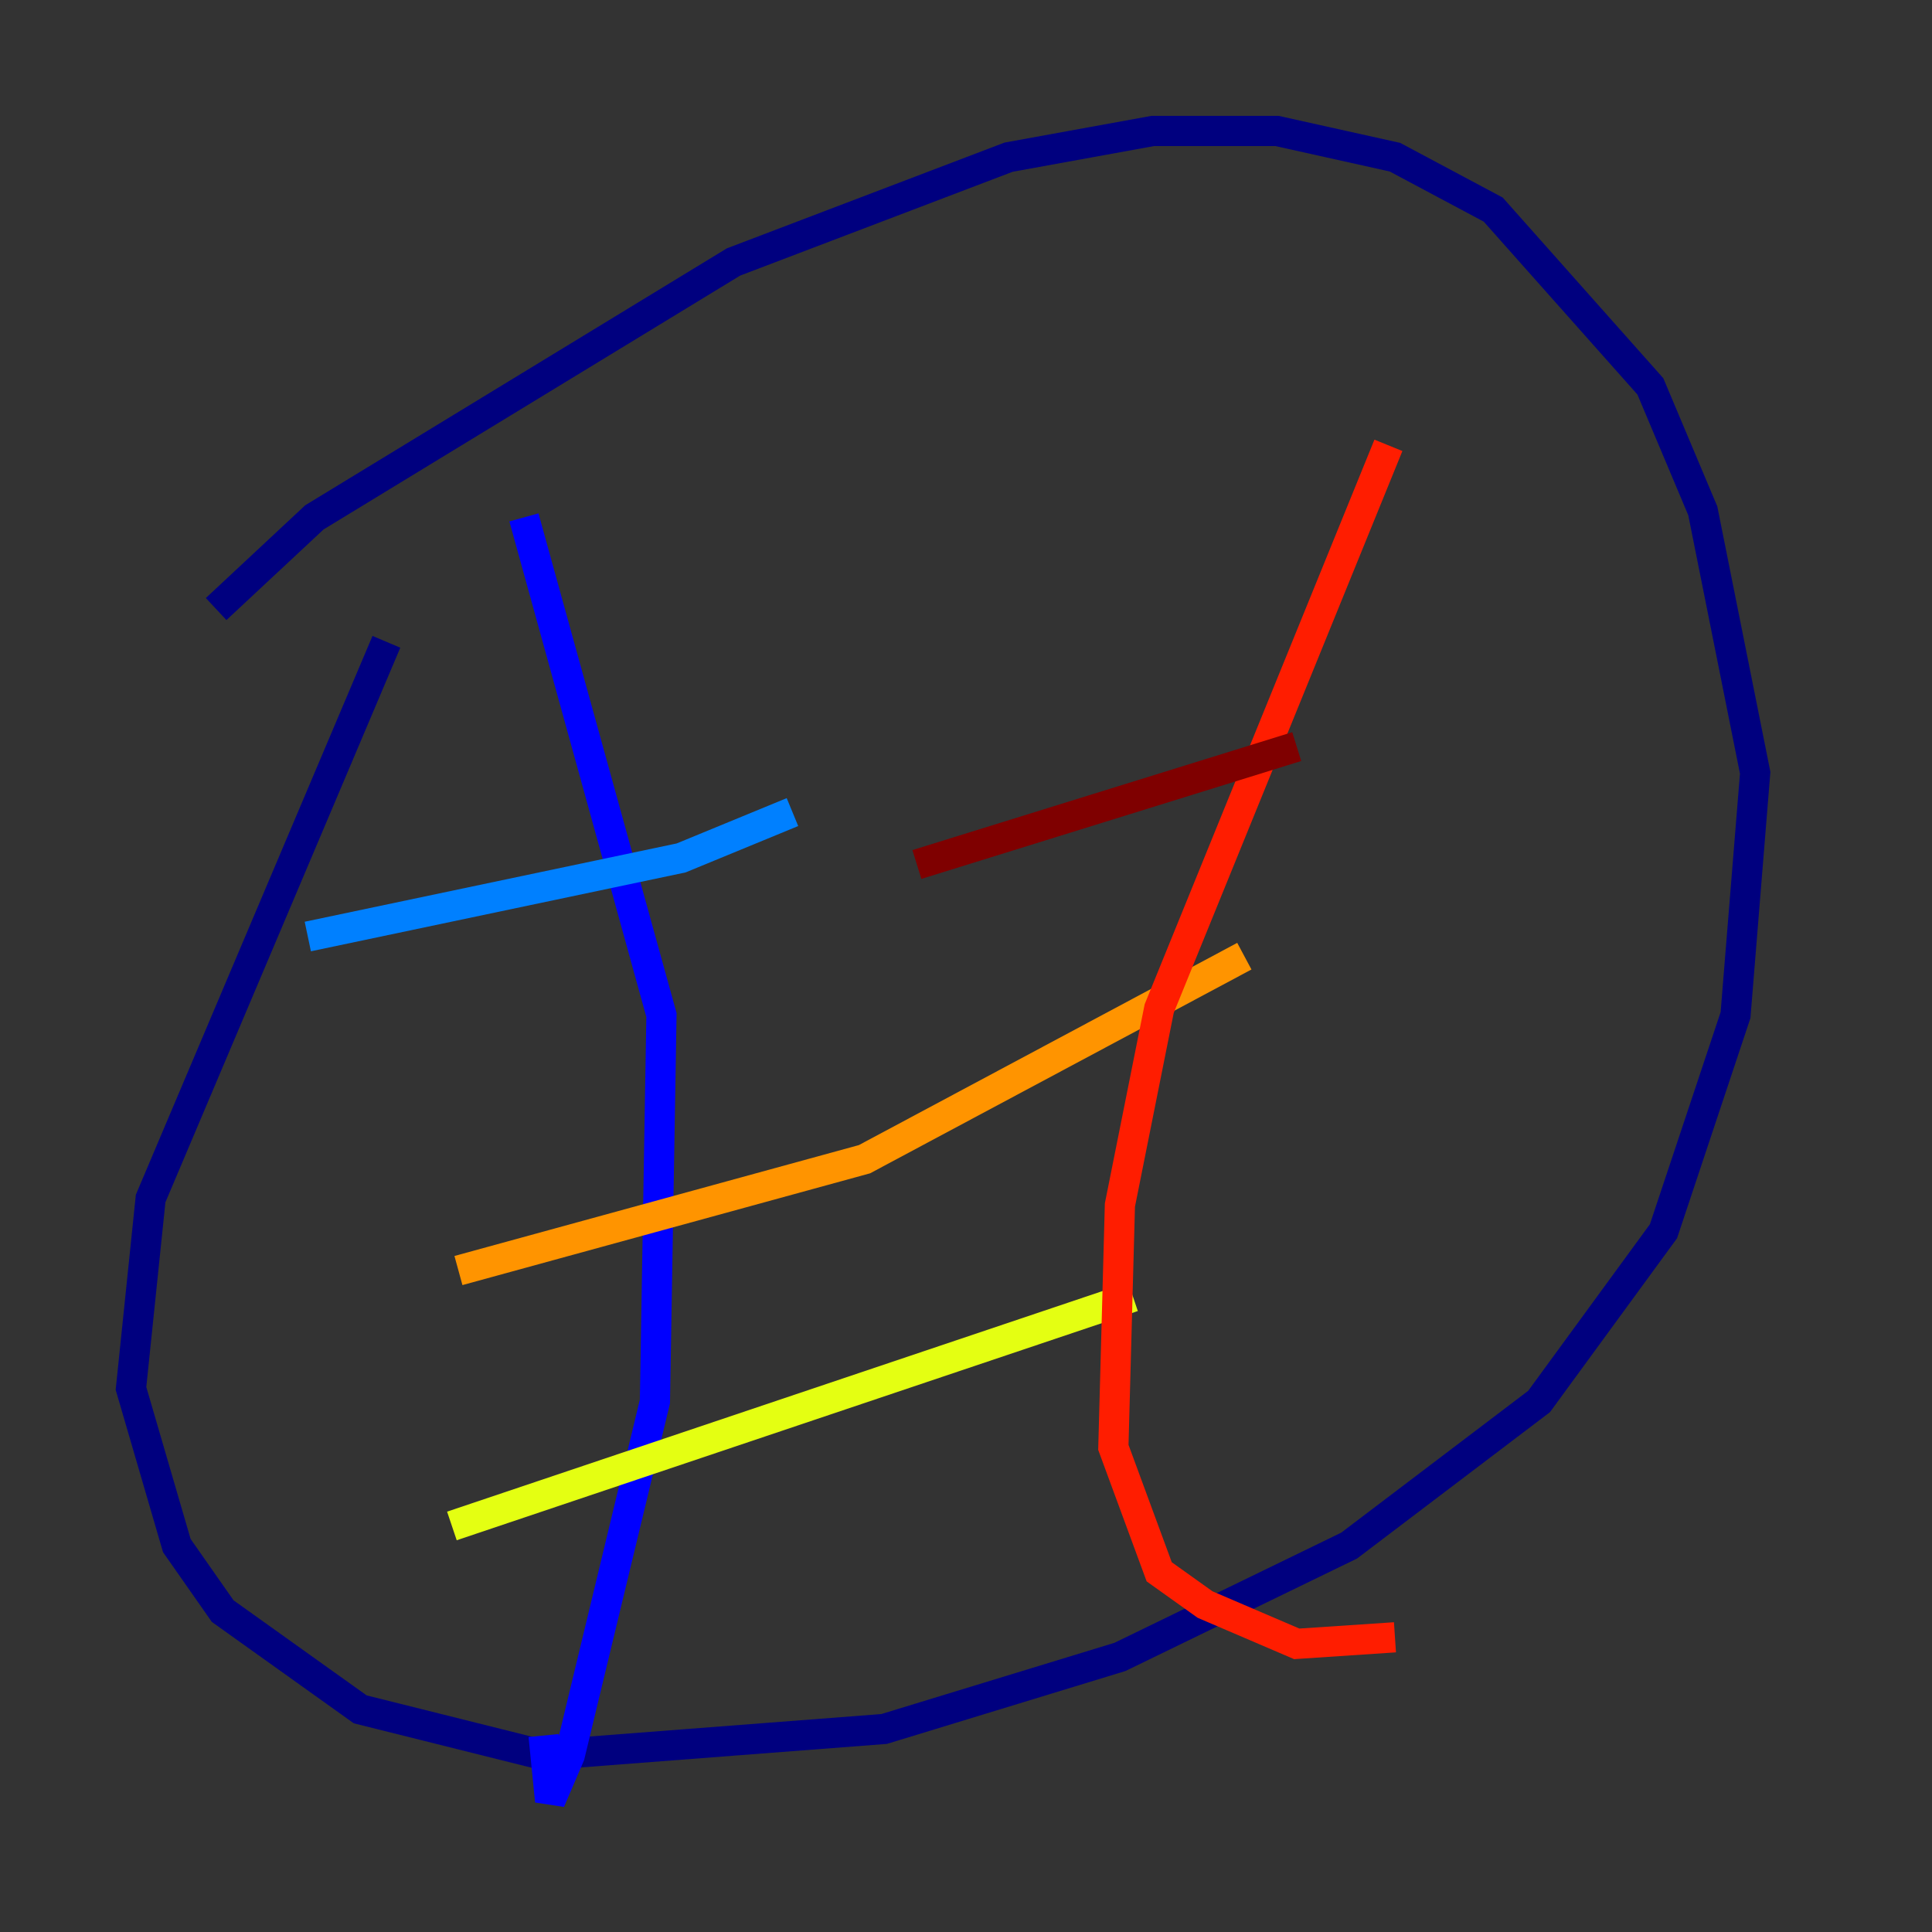 <?xml version="1.0" encoding="utf-8" ?>
<svg baseProfile="tiny" height="128" version="1.2" viewBox="0,0,128,128" width="128" xmlns="http://www.w3.org/2000/svg" xmlns:ev="http://www.w3.org/2001/xml-events" xmlns:xlink="http://www.w3.org/1999/xlink"><rect x="0" y="0" width="128" height="128" fill="#333333" stroke="none"/><defs /><polyline fill="none" points="25.6,42.522 9.98,79.403 8.678,91.986 11.715,102.4 14.752,106.739 23.864,113.248 36.014,116.285 58.576,114.549 74.197,109.776 89.383,102.4 101.966,92.854 110.21,81.573 114.983,67.254 116.285,51.2 112.814,33.844 109.342,25.6 98.929,13.885 92.42,10.414 84.61,8.678 76.366,8.678 66.82,10.414 48.597,17.356 20.827,34.278 14.319,40.352" stroke="#00007f" stroke-width="2" /><polyline fill="none" points="34.712,34.278 43.824,67.254 43.39,92.854 37.749,116.285 36.447,119.322 36.014,114.983" stroke="#0000ff" stroke-width="2" /><polyline fill="none" points="20.393,62.047 45.125,56.841 52.502,53.803" stroke="#0080ff" stroke-width="2" /><polyline fill="none" points="31.241,74.197 31.241,74.197" stroke="#15ffe1" stroke-width="2" /><polyline fill="none" points="28.203,99.363 28.203,99.363" stroke="#7cff79" stroke-width="2" /><polyline fill="none" points="29.939,101.098 75.064,85.912" stroke="#e4ff12" stroke-width="2" /><polyline fill="none" points="30.373,84.176 57.275,76.8 82.441,63.349" stroke="#ff9400" stroke-width="2" /><polyline fill="none" points="91.986,29.505 76.8,66.82 74.197,79.837 73.763,95.891 76.8,104.136 79.837,106.305 85.912,108.909 92.42,108.475" stroke="#ff1d00" stroke-width="2" /><polyline fill="none" points="60.746,57.275 85.912,49.464" stroke="#7f0000" stroke-width="2" /></svg>